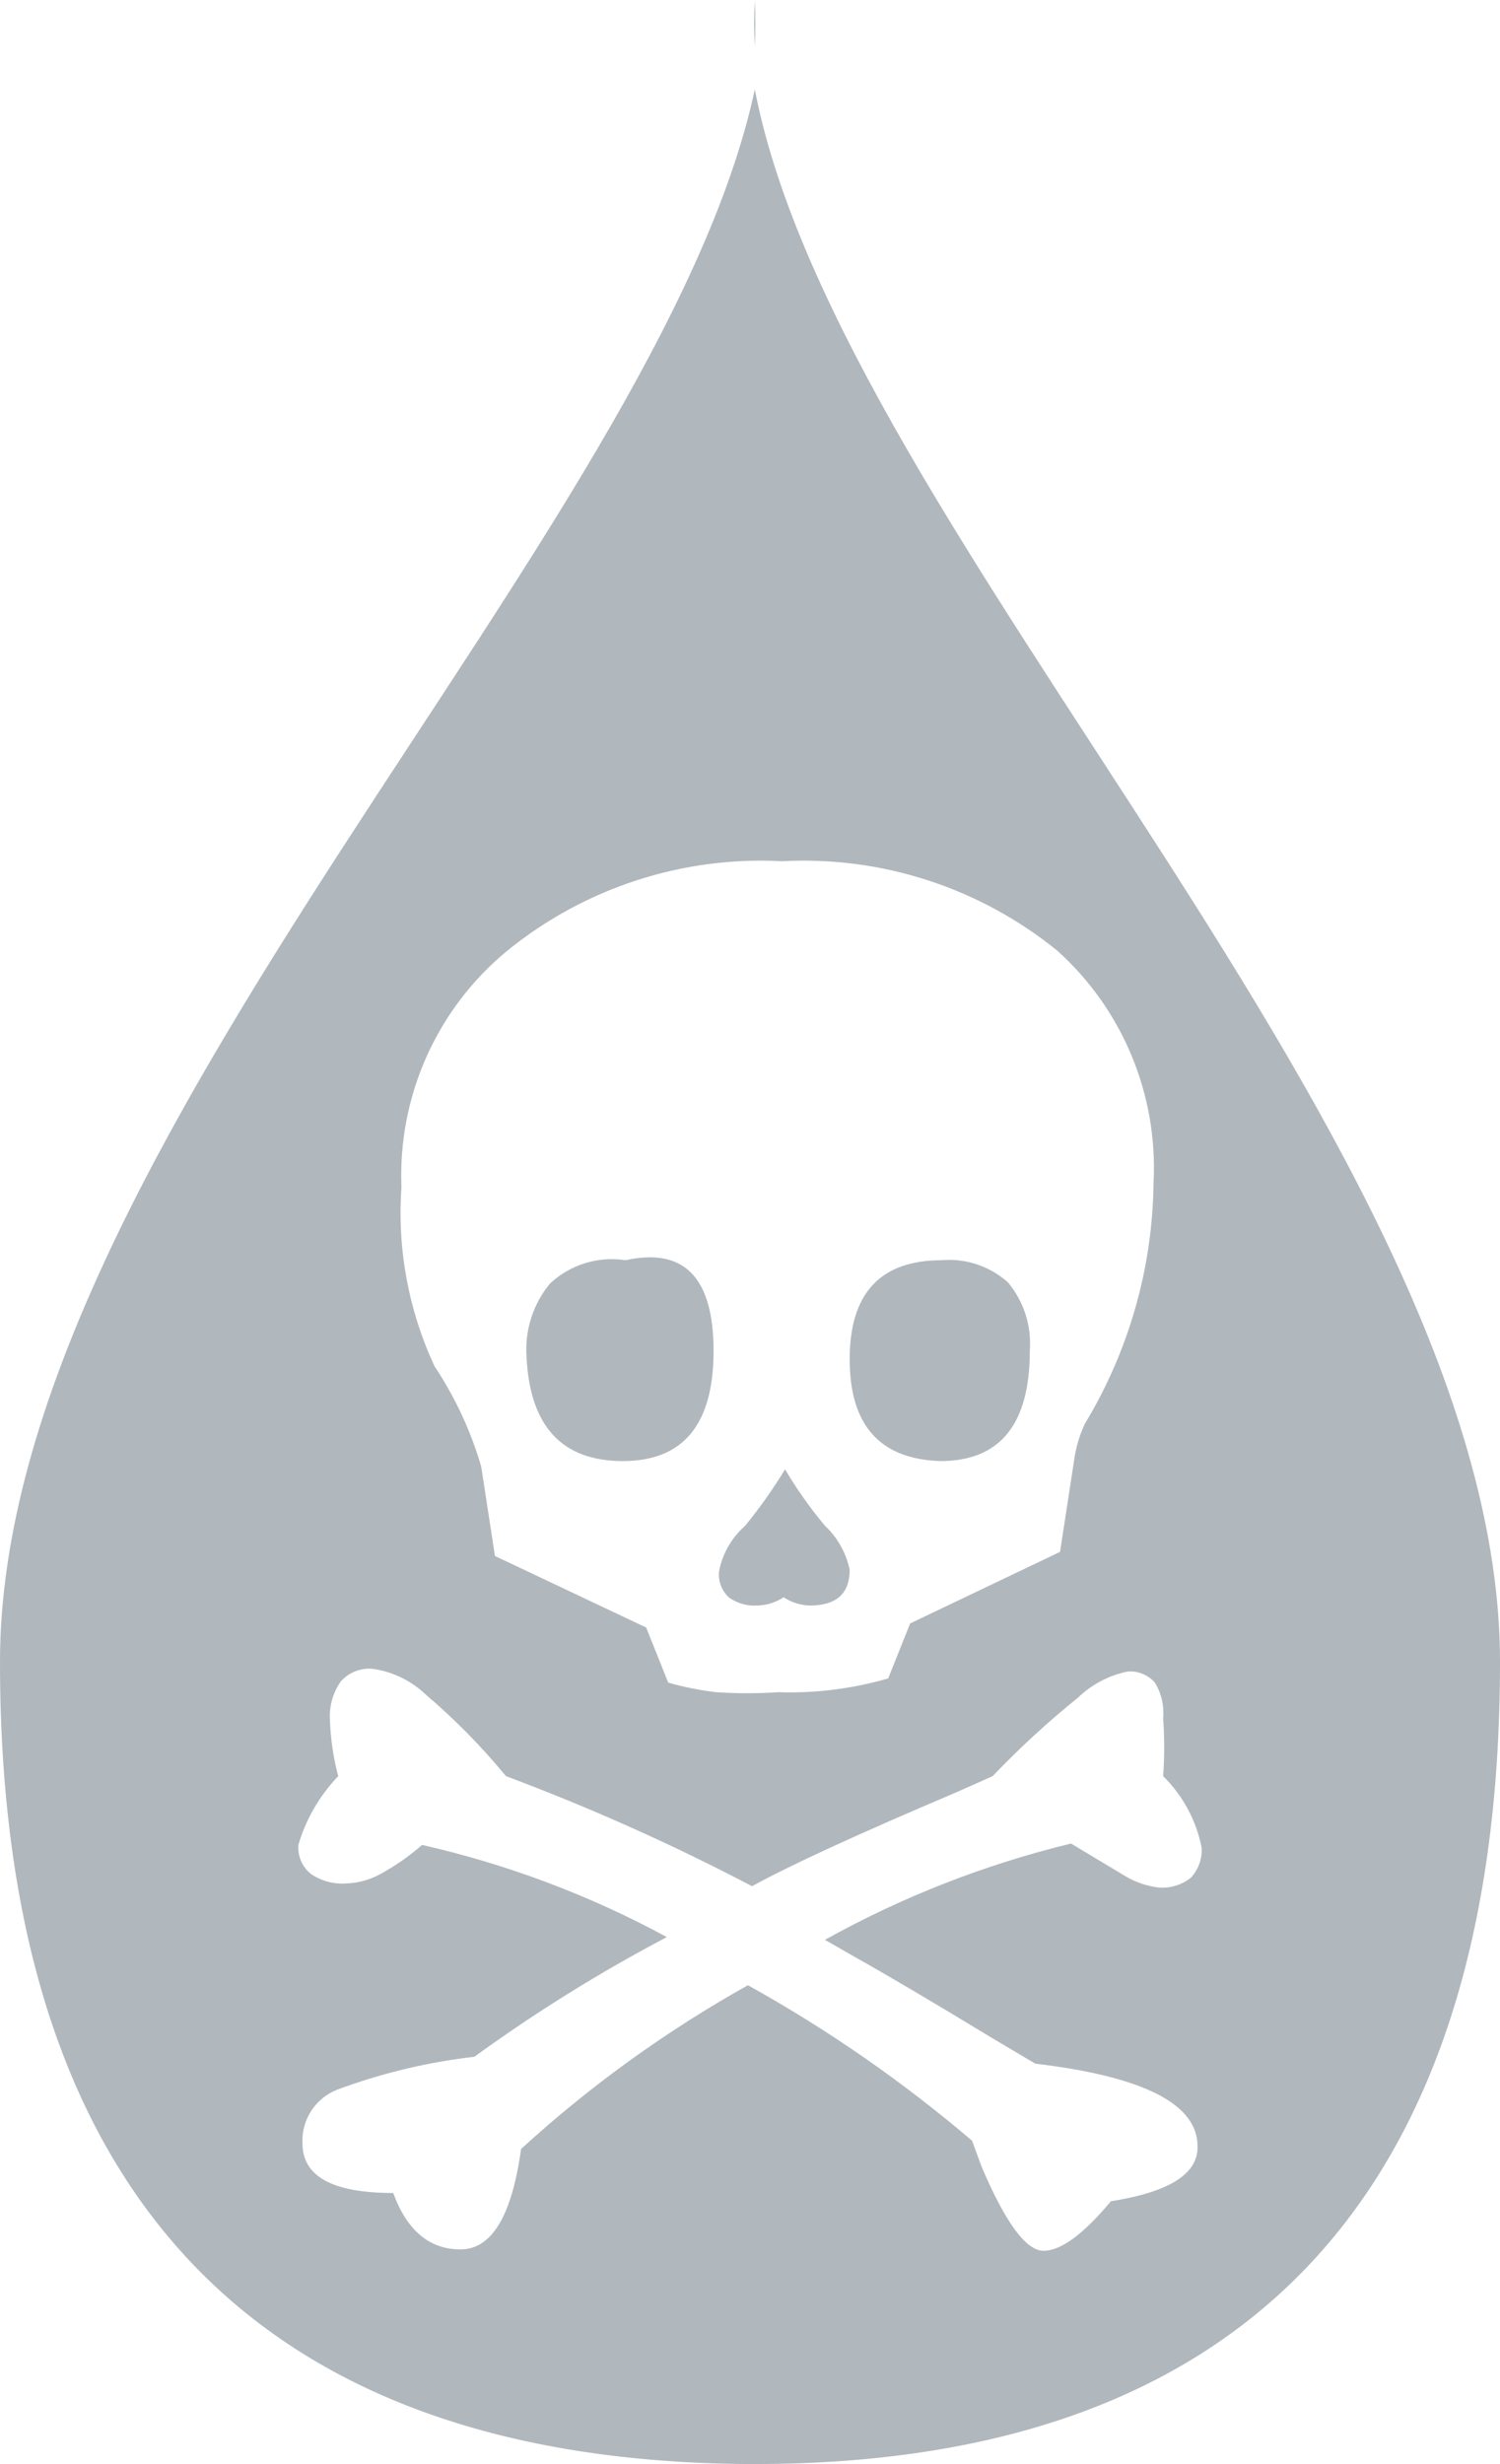 <svg xmlns="http://www.w3.org/2000/svg" viewBox="9.954 -0.163 10.91 17.91" width="10.91" height="17.91">
  <path fill="#b0b7bd" d="M 16.794 10.457 C 17.227 10.457 17.444 10.19 17.444 9.657 C 17.458 9.475 17.401 9.296 17.284 9.157 C 17.152 9.04 16.979 8.982 16.804 8.997 C 16.357 8.997 16.134 9.237 16.134 9.717 C 16.134 10.197 16.354 10.443 16.794 10.457 Z"></path>
  <path fill="#b0b7bd" d="M 14.484 10.457 C 14.924 10.457 15.144 10.19 15.144 9.657 C 15.144 9.123 14.93 8.903 14.504 8.997 C 14.304 8.966 14.101 9.029 13.954 9.167 C 13.829 9.318 13.769 9.511 13.784 9.707 C 13.81 10.207 14.044 10.457 14.484 10.457 Z"></path>
  <path fill="#b0b7bd" d="M 15.444 0.487 L 15.444 -0.163 C 15.449 -0.05 15.449 0.063 15.444 0.177 C 15.438 0.063 15.438 -0.05 15.444 -0.163 L 15.444 0.487 C 14.754 3.707 9.954 8.177 9.954 11.917 C 9.954 15.917 11.954 17.717 15.374 17.747 L 15.444 17.747 C 18.914 17.747 20.864 15.887 20.864 11.917 C 20.864 8.177 16.064 3.707 15.444 0.487 Z M 13.644 6.747 C 14.207 6.29 14.919 6.058 15.644 6.097 C 16.368 6.058 17.08 6.29 17.644 6.747 C 18.12 7.175 18.378 7.796 18.344 8.437 C 18.337 9.054 18.164 9.658 17.844 10.187 C 17.803 10.275 17.776 10.37 17.764 10.467 L 17.664 11.117 L 16.574 11.637 L 16.414 12.037 C 16.154 12.112 15.884 12.146 15.614 12.137 C 15.464 12.147 15.313 12.147 15.164 12.137 C 15.045 12.123 14.928 12.1 14.814 12.067 L 14.654 11.667 L 13.554 11.147 L 13.454 10.497 C 13.378 10.237 13.263 9.991 13.114 9.767 C 12.925 9.36 12.842 8.913 12.874 8.467 C 12.847 7.804 13.132 7.168 13.644 6.747 Z M 18.034 15.837 C 17.834 16.077 17.67 16.197 17.544 16.197 C 17.417 16.197 17.267 15.993 17.094 15.587 L 17.024 15.397 C 16.519 14.967 15.973 14.588 15.394 14.267 C 14.8 14.599 14.246 14.998 13.744 15.457 C 13.677 15.943 13.53 16.187 13.304 16.187 C 13.077 16.187 12.914 16.05 12.814 15.777 C 12.374 15.777 12.154 15.657 12.154 15.417 C 12.145 15.247 12.246 15.09 12.404 15.027 C 12.726 14.907 13.062 14.826 13.404 14.787 C 13.849 14.464 14.317 14.173 14.804 13.917 C 14.243 13.613 13.645 13.388 13.024 13.247 C 12.932 13.328 12.831 13.398 12.724 13.457 C 12.647 13.5 12.561 13.524 12.474 13.527 C 12.381 13.534 12.289 13.509 12.214 13.457 C 12.151 13.405 12.118 13.327 12.124 13.247 C 12.179 13.059 12.279 12.888 12.414 12.747 C 12.379 12.616 12.359 12.482 12.354 12.347 C 12.346 12.244 12.374 12.141 12.434 12.057 C 12.492 11.993 12.577 11.959 12.664 11.967 C 12.81 11.987 12.947 12.054 13.054 12.157 C 13.264 12.336 13.458 12.533 13.634 12.747 C 14.246 12.976 14.844 13.243 15.424 13.547 C 15.704 13.393 16.197 13.167 16.904 12.867 L 17.174 12.747 C 17.368 12.544 17.575 12.353 17.794 12.177 C 17.894 12.081 18.018 12.015 18.154 11.987 C 18.229 11.98 18.303 12.01 18.354 12.067 C 18.401 12.144 18.422 12.236 18.414 12.327 C 18.424 12.466 18.424 12.607 18.414 12.747 C 18.557 12.888 18.655 13.069 18.694 13.267 C 18.699 13.348 18.67 13.428 18.614 13.487 C 18.548 13.538 18.466 13.563 18.384 13.557 C 18.299 13.547 18.217 13.52 18.144 13.477 L 17.744 13.237 C 17.118 13.389 16.516 13.624 15.954 13.937 L 16.164 14.057 C 16.424 14.203 16.757 14.4 17.164 14.647 L 17.484 14.837 C 18.27 14.93 18.664 15.13 18.664 15.437 C 18.67 15.637 18.46 15.77 18.034 15.837 Z"></path>
  <path fill="#b0b7bd" d="M 15.464 11.507 C 15.531 11.505 15.597 11.484 15.654 11.447 C 15.71 11.484 15.776 11.505 15.844 11.507 C 16.037 11.507 16.134 11.42 16.134 11.247 C 16.108 11.124 16.045 11.012 15.954 10.927 C 15.846 10.798 15.749 10.661 15.664 10.517 C 15.577 10.66 15.48 10.797 15.374 10.927 C 15.276 11.013 15.209 11.129 15.184 11.257 C 15.176 11.327 15.202 11.397 15.254 11.447 C 15.314 11.491 15.389 11.512 15.464 11.507 Z"></path>
</svg>